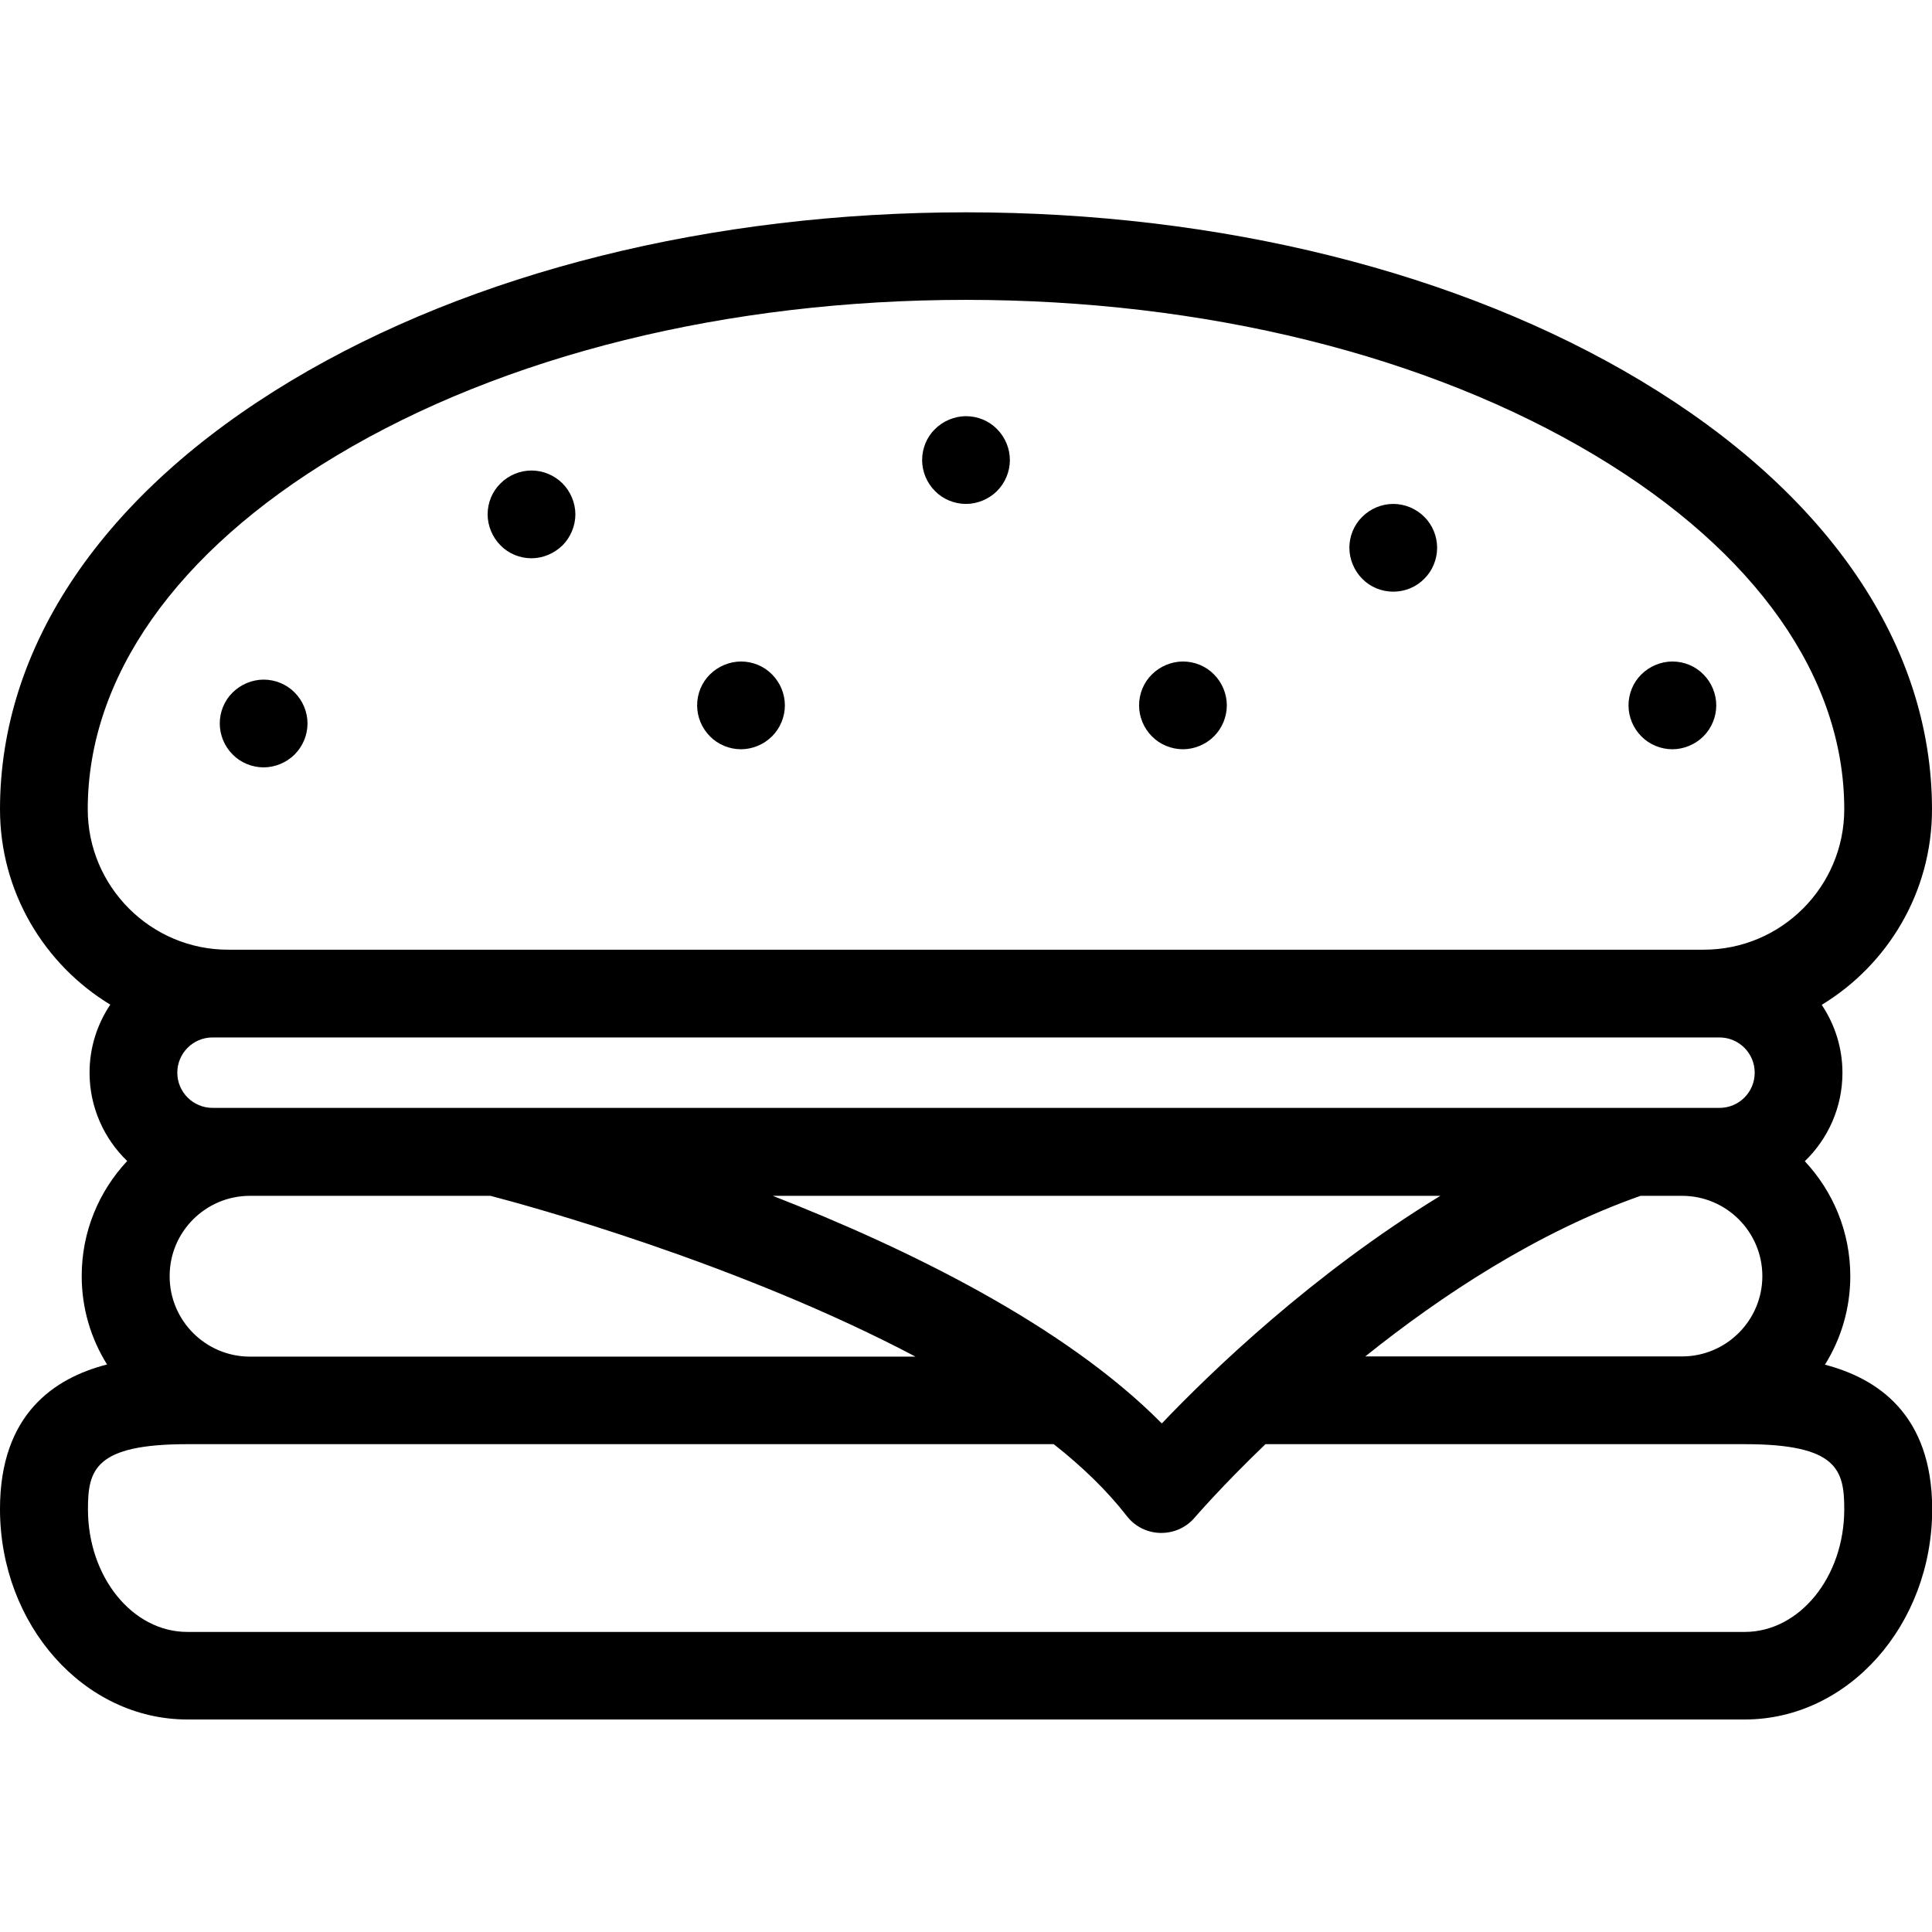 <?xml version="1.0" encoding="utf-8"?>
<!-- Generator: Adobe Illustrator 17.1.0, SVG Export Plug-In . SVG Version: 6.00 Build 0)  -->
<!DOCTYPE svg PUBLIC "-//W3C//DTD SVG 1.1//EN" "http://www.w3.org/Graphics/SVG/1.1/DTD/svg11.dtd">
<svg version="1.1" id="Capa_1" xmlns="http://www.w3.org/2000/svg" xmlns:xlink="http://www.w3.org/1999/xlink" x="0px" y="0px"
	 viewBox="120 0 960 960" enable-background="new 120 0 960 960" xml:space="preserve">
<g>
	<g>
		<path d="M600,250.4c-5.7,0-11.4-2.3-15.4-6.4c-4.1-4.1-6.4-9.7-6.4-15.4c0-5.8,2.3-11.4,6.4-15.4c4-4,9.7-6.4,15.4-6.4
			c5.8,0,11.4,2.3,15.4,6.4c4.1,4.1,6.4,9.7,6.4,15.4c0,5.7-2.3,11.3-6.4,15.4C611.4,248,605.7,250.4,600,250.4z"/>
	</g>
</g>
<g>
	<path d="M812.3,294c-5.8,0-11.4-2.3-15.4-6.4c-4-4-6.4-9.7-6.4-15.4c0-5.8,2.3-11.4,6.4-15.4c4.1-4.1,9.7-6.4,15.4-6.4
		c5.7,0,11.3,2.3,15.4,6.4c4.1,4,6.4,9.7,6.4,15.4c0,5.7-2.3,11.4-6.4,15.4C823.7,291.7,818.1,294,812.3,294z"/>
</g>
<g>
	<path d="M384.1,277.4c-5.8,0-11.4-2.3-15.4-6.4c-4-4-6.4-9.7-6.4-15.4c0-5.8,2.3-11.4,6.4-15.4c4.1-4.1,9.7-6.4,15.4-6.4
		c5.7,0,11.3,2.3,15.4,6.4c4,4,6.4,9.7,6.4,15.4c0,5.7-2.4,11.4-6.4,15.4C395.4,275,389.8,277.4,384.1,277.4z"/>
</g>
<path d="M1026.8,678.1c8-12.8,12.6-27.9,12.6-44c0-22.1-8.6-42.1-22.6-57.1c11.5-11.1,18.7-26.7,18.7-43.9
	c0-12.5-3.8-24.1-10.3-33.8c32.8-19.9,54.8-56,54.8-97.1c0-81.4-51.4-157.1-144.8-213.1c-89.9-53.9-208.9-83.6-335.2-83.6
	c-126.3,0-245.3,29.7-335.2,83.6C171.4,245.1,120,320.8,120,402.1c0,41.1,22,77.2,54.8,97.1c-6.5,9.7-10.3,21.3-10.3,33.8
	c0,17.2,7.2,32.8,18.7,43.9c-14,15-22.6,35-22.6,57.1c0,16.2,4.6,31.2,12.6,44c-26.1,6.7-53.2,24.6-53.2,71.8
	c0,57.7,41.8,104.6,93.1,104.6h773.9c51.3,0,93.1-46.9,93.1-104.6C1080,702.7,1052.8,684.9,1026.8,678.1z M163.6,402.1
	c0-65.5,43.9-127.9,123.6-175.7c83.2-49.9,194.3-77.4,312.8-77.4s229.6,27.5,312.8,77.4c79.7,47.8,123.6,110.2,123.6,175.7
	c0,38.5-31.3,69.8-69.8,69.8H233.5C195,472,163.6,440.6,163.6,402.1z M225.6,550.5c-9.6,0-17.5-7.8-17.5-17.5
	c0-9.6,7.8-17.5,17.5-17.5h748.8c9.6,0,17.5,7.8,17.5,17.5s-7.8,17.5-17.5,17.5H225.6z M244.2,594.2h119.5
	c17.4,4.5,122.5,33.1,211.2,79.9H244.2c-22,0-39.9-17.9-39.9-39.9C204.2,612.1,222.2,594.2,244.2,594.2z M504,594.2h331.7
	c-63.5,38.8-113.6,87.1-138.4,113.1C649.1,658.6,571.5,620.6,504,594.2z M935.2,594.2h20.6c22,0,39.9,17.9,39.9,39.9
	c0,22-17.9,39.9-39.9,39.9H798.4C836.2,643.7,883.9,612.2,935.2,594.2z M986.9,810.9H213.1c-27.3,0-49.4-27.3-49.4-61
	c0-19.5,3.4-32.3,49.4-32.3h430.5c14.2,11.2,26.5,23.1,36.3,35.7c4,5.2,10.2,8.3,16.7,8.4c0.2,0,0.3,0,0.5,0
	c6.4,0,12.5-2.8,16.6-7.7c0.4-0.4,13.2-15.4,35.1-36.4h238.2c46,0,49.4,12.8,49.4,32.3C1036.4,783.6,1014.2,810.9,986.9,810.9z"/>
<g>
	<g>
		<path d="M251,381.3c-5.7,0-11.4-2.3-15.4-6.4c-4.1-4.1-6.4-9.7-6.4-15.4c0-5.8,2.3-11.4,6.4-15.4c4-4,9.7-6.4,15.4-6.4
			s11.4,2.3,15.4,6.4c4.1,4.1,6.4,9.7,6.4,15.4c0,5.7-2.3,11.3-6.4,15.4C262.4,378.9,256.7,381.3,251,381.3z"/>
	</g>
</g>
<g>
	<g>
		<path d="M951,372.3c-5.7,0-11.4-2.3-15.4-6.4c-4.1-4.1-6.4-9.7-6.4-15.4c0-5.8,2.3-11.4,6.4-15.4c4-4,9.7-6.4,15.4-6.4
			c5.8,0,11.4,2.3,15.4,6.4c4.1,4.1,6.4,9.7,6.4,15.4c0,5.7-2.3,11.3-6.4,15.4C962.4,369.9,956.7,372.3,951,372.3z"/>
	</g>
</g>
<g>
	<g>
		<path d="M488.2,372.3c-5.7,0-11.4-2.3-15.4-6.4c-4.1-4.1-6.4-9.7-6.4-15.4c0-5.8,2.3-11.4,6.4-15.4c4-4,9.7-6.4,15.4-6.4
			c5.8,0,11.4,2.3,15.4,6.4c4.1,4.1,6.4,9.7,6.4,15.4c0,5.7-2.3,11.3-6.4,15.4C499.6,369.9,493.9,372.3,488.2,372.3z"/>
	</g>
</g>
<g>
	<g>
		<path d="M707.8,372.3c-5.7,0-11.4-2.3-15.4-6.4c-4.1-4.1-6.4-9.7-6.4-15.4c0-5.8,2.3-11.4,6.4-15.4c4-4,9.7-6.4,15.4-6.4
			c5.8,0,11.4,2.3,15.4,6.4c4.1,4.1,6.4,9.7,6.4,15.4c0,5.7-2.3,11.3-6.4,15.4C719.2,369.9,713.5,372.3,707.8,372.3z"/>
	</g>
</g>
</svg>
